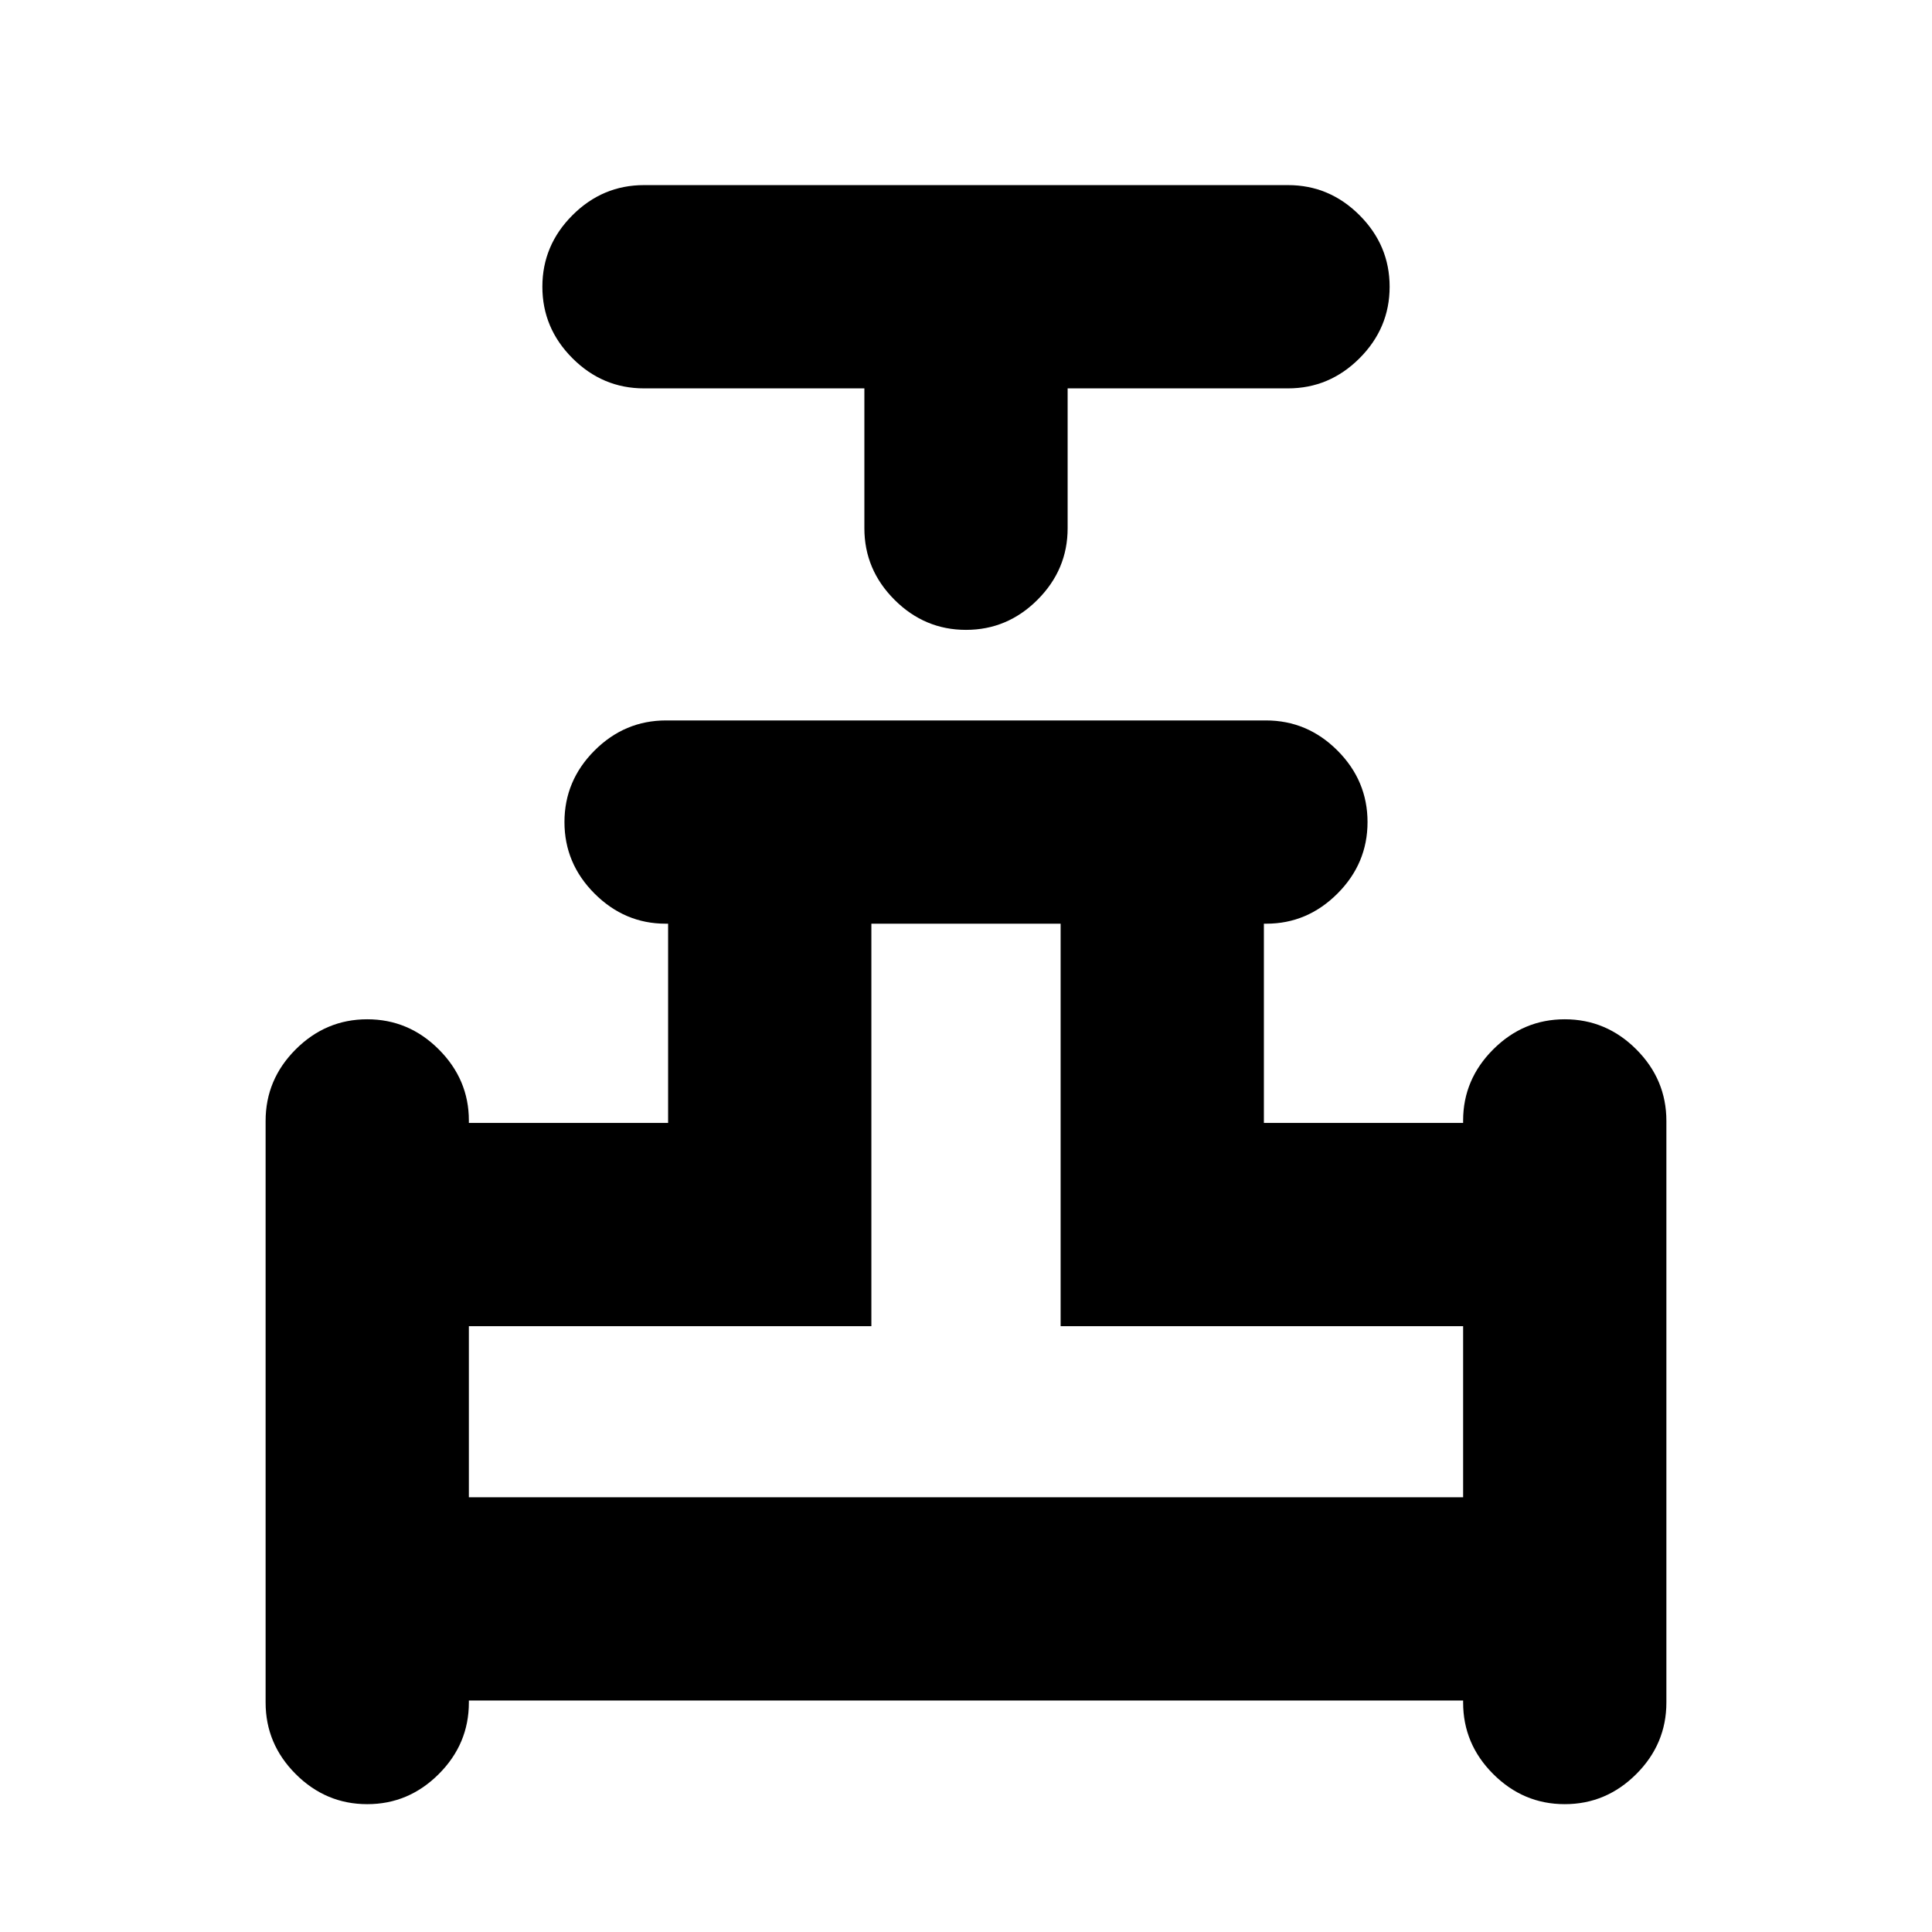 <svg xmlns="http://www.w3.org/2000/svg" height="24" viewBox="0 -960 960 960" width="24"><path d="M429.5-767.02H320q-20.59 0-35.54-14.96-14.96-14.96-14.96-35.54 0-20.59 14.96-35.55 14.95-14.95 35.54-14.95h320q20.59 0 35.54 14.95 14.96 14.96 14.96 35.55 0 20.58-14.96 35.54-14.95 14.96-35.54 14.96H530.5v69.5q0 20.58-14.96 35.54-14.95 14.96-35.54 14.96t-35.54-14.96q-14.96-14.96-14.96-35.54v-69.5Zm-297.52 653v-289q0-20.59 14.95-35.55 14.96-14.95 35.55-14.95 20.58 0 35.54 14.95 14.96 14.96 14.96 35.35v1.2h99v-99h-1.2q-20.39 0-35.35-14.96-14.95-14.95-14.95-35.54t14.95-35.55q14.96-14.95 35.55-14.95h298.04q20.59 0 35.55 14.95 14.95 14.96 14.95 35.55 0 20.59-14.95 35.54-14.96 14.96-35.35 14.96h-1.2v99h99v-1.2q0-20.39 14.96-35.35 14.96-14.95 35.54-14.95 20.59 0 35.55 14.95 14.95 14.96 14.95 35.55v289q0 20.59-14.95 35.54-14.96 14.96-35.55 14.96-20.58 0-35.54-14.96-14.96-14.95-14.96-35.54v-1H232.98v1q0 20.59-14.96 35.54-14.96 14.96-35.54 14.96-20.59 0-35.55-14.96-14.95-14.95-14.95-35.54Zm101-102h494.04v-85h-200v-200h-94.04v200h-200v85Zm247.02 0Z"/></svg>